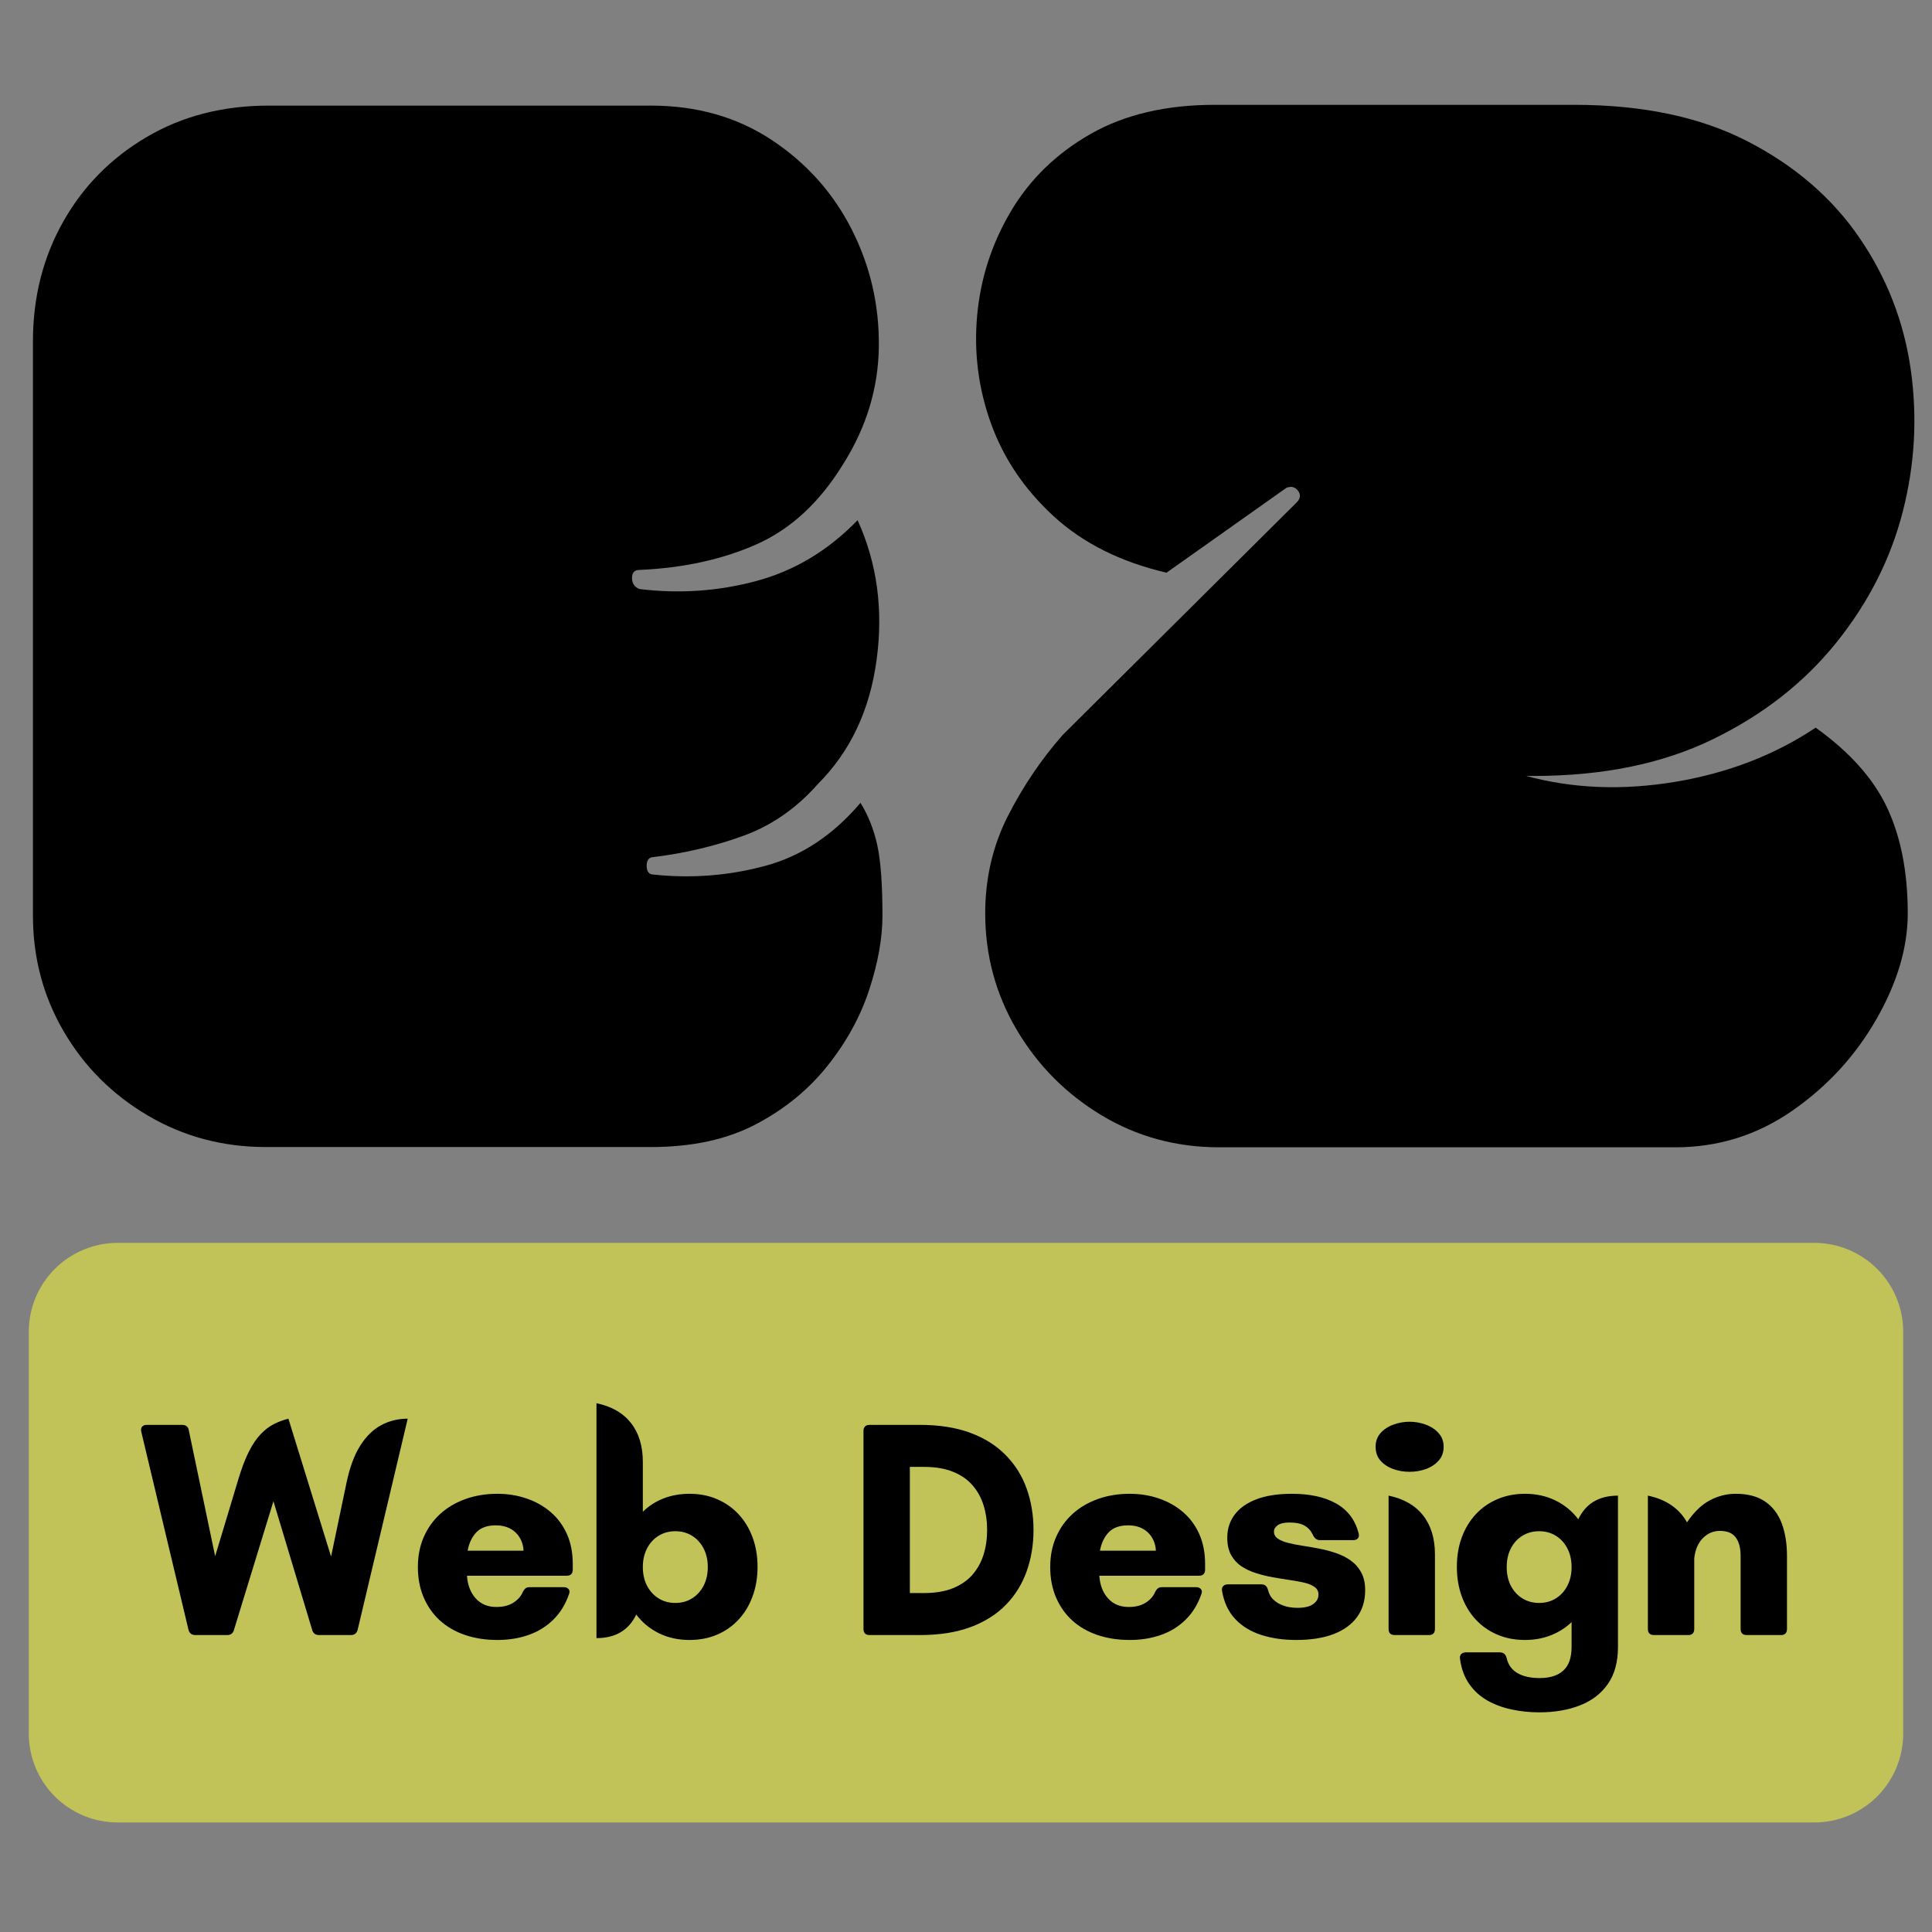 <svg xmlns="http://www.w3.org/2000/svg" xmlns:xlink="http://www.w3.org/1999/xlink" width="500" zoomAndPan="magnify" viewBox="0 0 375 375" height="500" preserveAspectRatio="xMidYMid meet" version="1.0"><rect x="0" y="0" width="375" height="375" fill="#808080" stroke="none"/><defs><g/><clipPath id="5bfb2d6ba3"><path d="M 5.59 241.238 L 369.457 241.238 L 369.457 353.738 L 5.59 353.738 Z M 5.59 241.238 " clip-rule="nonzero"/></clipPath><clipPath id="4a93e3d2fa"><path d="M 22.84 241.238 L 352.16 241.238 C 356.734 241.238 361.125 243.059 364.359 246.293 C 367.594 249.527 369.41 253.914 369.41 258.488 L 369.41 336.488 C 369.41 341.066 367.594 345.453 364.359 348.688 C 361.125 351.922 356.734 353.738 352.16 353.738 L 22.84 353.738 C 18.266 353.738 13.875 351.922 10.641 348.688 C 7.406 345.453 5.59 341.066 5.59 336.488 L 5.59 258.488 C 5.59 253.914 7.406 249.527 10.641 246.293 C 13.875 243.059 18.266 241.238 22.84 241.238 Z M 22.84 241.238 " clip-rule="nonzero"/></clipPath></defs><g fill="#ffffff" fill-opacity="1"><g transform="translate(20.234, 343.288)"><g><path d="M 36.547 -25.453 L 29.438 0 L 23.406 0 L 18.641 -18.125 L 13.641 0 L 7.656 0.031 L 0.797 -25.453 L 6.266 -25.453 L 10.766 -5.688 L 15.938 -25.453 L 21.625 -25.453 L 26.516 -5.797 L 31.031 -25.453 Z M 36.547 -25.453 "/></g></g></g><g fill="#ffffff" fill-opacity="1"><g transform="translate(70.32, 343.288)"><g><path d="M 7.625 -21.328 L 7.625 -14.953 L 16.188 -14.953 L 16.188 -10.906 L 7.625 -10.906 L 7.625 -4.156 L 17.281 -4.156 L 17.281 0 L 2.516 0 L 2.516 -25.484 L 17.281 -25.484 L 17.281 -21.328 Z M 7.625 -21.328 "/></g></g></g><g fill="#ffffff" fill-opacity="1"><g transform="translate(102.475, 343.288)"><g><path d="M 16.953 -13.062 C 18.391 -12.789 19.566 -12.07 20.484 -10.906 C 21.41 -9.738 21.875 -8.398 21.875 -6.891 C 21.875 -5.523 21.539 -4.328 20.875 -3.297 C 20.207 -2.266 19.238 -1.457 17.969 -0.875 C 16.707 -0.289 15.219 0 13.5 0 L 2.516 0 L 2.516 -25.453 L 13.016 -25.453 C 14.742 -25.453 16.234 -25.172 17.484 -24.609 C 18.734 -24.055 19.68 -23.281 20.328 -22.281 C 20.973 -21.281 21.297 -20.148 21.297 -18.891 C 21.297 -17.41 20.898 -16.172 20.109 -15.172 C 19.316 -14.172 18.266 -13.469 16.953 -13.062 Z M 7.625 -14.953 L 12.297 -14.953 C 13.504 -14.953 14.438 -15.223 15.094 -15.766 C 15.75 -16.316 16.078 -17.102 16.078 -18.125 C 16.078 -19.145 15.75 -19.93 15.094 -20.484 C 14.438 -21.047 13.504 -21.328 12.297 -21.328 L 7.625 -21.328 Z M 12.766 -4.156 C 14.004 -4.156 14.969 -4.445 15.656 -5.031 C 16.352 -5.613 16.703 -6.441 16.703 -7.516 C 16.703 -8.609 16.336 -9.461 15.609 -10.078 C 14.879 -10.703 13.895 -11.016 12.656 -11.016 L 7.625 -11.016 L 7.625 -4.156 Z M 12.766 -4.156 "/></g></g></g><g fill="#ffffff" fill-opacity="1"><g transform="translate(138.674, 343.288)"><g/></g></g><g fill="#ffffff" fill-opacity="1"><g transform="translate(160.114, 343.288)"><g><path d="M 11.422 -25.453 C 14.086 -25.453 16.438 -24.926 18.469 -23.875 C 20.5 -22.832 22.066 -21.344 23.172 -19.406 C 24.273 -17.477 24.828 -15.238 24.828 -12.688 C 24.828 -10.133 24.273 -7.906 23.172 -6 C 22.066 -4.094 20.5 -2.613 18.469 -1.562 C 16.438 -0.52 14.086 0 11.422 0 L 2.516 0 L 2.516 -25.453 Z M 11.234 -4.344 C 13.91 -4.344 15.977 -5.07 17.438 -6.531 C 18.895 -7.988 19.625 -10.039 19.625 -12.688 C 19.625 -15.344 18.895 -17.414 17.438 -18.906 C 15.977 -20.406 13.91 -21.156 11.234 -21.156 L 7.625 -21.156 L 7.625 -4.344 Z M 11.234 -4.344 "/></g></g></g><g fill="#ffffff" fill-opacity="1"><g transform="translate(199.011, 343.288)"><g><path d="M 7.625 -21.328 L 7.625 -14.953 L 16.188 -14.953 L 16.188 -10.906 L 7.625 -10.906 L 7.625 -4.156 L 17.281 -4.156 L 17.281 0 L 2.516 0 L 2.516 -25.484 L 17.281 -25.484 L 17.281 -21.328 Z M 7.625 -21.328 "/></g></g></g><g fill="#ffffff" fill-opacity="1"><g transform="translate(231.165, 343.288)"><g><path d="M 11.312 0.25 C 9.531 0.25 7.926 -0.051 6.5 -0.656 C 5.082 -1.258 3.957 -2.133 3.125 -3.281 C 2.301 -4.426 1.879 -5.773 1.859 -7.328 L 7.328 -7.328 C 7.398 -6.285 7.77 -5.457 8.438 -4.844 C 9.113 -4.238 10.035 -3.938 11.203 -3.938 C 12.391 -3.938 13.32 -4.223 14 -4.797 C 14.688 -5.367 15.031 -6.113 15.031 -7.031 C 15.031 -7.789 14.797 -8.41 14.328 -8.891 C 13.867 -9.379 13.289 -9.766 12.594 -10.047 C 11.906 -10.328 10.953 -10.641 9.734 -10.984 C 8.078 -11.461 6.734 -11.938 5.703 -12.406 C 4.672 -12.883 3.785 -13.602 3.047 -14.562 C 2.305 -15.531 1.938 -16.816 1.938 -18.422 C 1.938 -19.922 2.312 -21.227 3.062 -22.344 C 3.812 -23.469 4.867 -24.328 6.234 -24.922 C 7.598 -25.516 9.156 -25.812 10.906 -25.812 C 13.531 -25.812 15.66 -25.172 17.297 -23.891 C 18.941 -22.617 19.848 -20.844 20.016 -18.562 L 14.406 -18.562 C 14.352 -19.438 13.977 -20.16 13.281 -20.734 C 12.594 -21.305 11.68 -21.594 10.547 -21.594 C 9.547 -21.594 8.742 -21.336 8.141 -20.828 C 7.547 -20.316 7.25 -19.57 7.25 -18.594 C 7.25 -17.914 7.473 -17.352 7.922 -16.906 C 8.379 -16.457 8.941 -16.094 9.609 -15.812 C 10.273 -15.531 11.219 -15.207 12.438 -14.844 C 14.094 -14.352 15.441 -13.863 16.484 -13.375 C 17.523 -12.895 18.422 -12.164 19.172 -11.188 C 19.93 -10.219 20.312 -8.941 20.312 -7.359 C 20.312 -6.004 19.957 -4.742 19.25 -3.578 C 18.551 -2.41 17.52 -1.477 16.156 -0.781 C 14.789 -0.094 13.176 0.25 11.312 0.25 Z M 11.312 0.25 "/></g></g></g><g fill="#ffffff" fill-opacity="1"><g transform="translate(266.126, 343.288)"><g><path d="M 7.625 -25.453 L 7.625 0 L 2.516 0 L 2.516 -25.453 Z M 7.625 -25.453 "/></g></g></g><g fill="#ffffff" fill-opacity="1"><g transform="translate(289.023, 343.288)"><g><path d="M 20.234 -17.797 C 19.648 -18.867 18.848 -19.68 17.828 -20.234 C 16.805 -20.797 15.617 -21.078 14.266 -21.078 C 12.754 -21.078 11.414 -20.734 10.25 -20.047 C 9.082 -19.367 8.172 -18.398 7.516 -17.141 C 6.859 -15.879 6.531 -14.422 6.531 -12.766 C 6.531 -11.066 6.863 -9.582 7.531 -8.312 C 8.195 -7.051 9.125 -6.078 10.312 -5.391 C 11.508 -4.711 12.898 -4.375 14.484 -4.375 C 16.422 -4.375 18.008 -4.891 19.25 -5.922 C 20.488 -6.953 21.305 -8.395 21.703 -10.25 L 12.953 -10.25 L 12.953 -14.156 L 26.734 -14.156 L 26.734 -9.703 C 26.391 -7.922 25.656 -6.273 24.531 -4.766 C 23.414 -3.266 21.977 -2.055 20.219 -1.141 C 18.457 -0.234 16.484 0.219 14.297 0.219 C 11.836 0.219 9.617 -0.332 7.641 -1.438 C 5.66 -2.539 4.102 -4.078 2.969 -6.047 C 1.844 -8.016 1.281 -10.254 1.281 -12.766 C 1.281 -15.266 1.844 -17.504 2.969 -19.484 C 4.102 -21.473 5.66 -23.02 7.641 -24.125 C 9.617 -25.227 11.828 -25.781 14.266 -25.781 C 17.129 -25.781 19.617 -25.082 21.734 -23.688 C 23.848 -22.289 25.305 -20.328 26.109 -17.797 Z M 20.234 -17.797 "/></g></g></g><g fill="#ffffff" fill-opacity="1"><g transform="translate(329.779, 343.288)"><g><path d="M 24.281 0 L 19.188 0 L 7.625 -17.469 L 7.625 0 L 2.516 0 L 2.516 -25.484 L 7.625 -25.484 L 19.188 -7.984 L 19.188 -25.484 L 24.281 -25.484 Z M 24.281 0 "/></g></g></g><g fill="#000000" fill-opacity="1"><g transform="translate(192.074, 222.691)"><g><path d="M 44.562 0 C 36.227 0 28.609 -2.078 21.703 -6.234 C 14.805 -10.398 9.32 -15.938 5.25 -22.844 C 1.188 -29.75 -0.844 -37.27 -0.844 -45.406 C -0.844 -52.219 0.617 -58.508 3.547 -64.281 C 6.484 -70.051 10.031 -75.301 14.188 -80.031 L 59.594 -125.156 C 60.352 -125.914 60.445 -126.672 59.875 -127.422 C 59.312 -128.18 58.555 -128.375 57.609 -128 L 34.344 -111.531 C 25.445 -113.613 18.16 -117.254 12.484 -122.453 C 6.805 -127.66 2.738 -133.672 0.281 -140.484 C -2.176 -147.297 -3.07 -154.297 -2.406 -161.484 C -1.75 -168.672 0.422 -175.383 4.109 -181.625 C 7.805 -187.875 12.961 -192.891 19.578 -196.672 C 26.203 -200.453 34.242 -202.344 43.703 -202.344 L 113.516 -202.344 C 126.766 -202.344 137.973 -199.977 147.141 -195.25 C 156.316 -190.52 163.555 -184.273 168.859 -176.516 C 174.16 -168.766 177.473 -160.254 178.797 -150.984 C 180.117 -141.711 179.598 -132.488 177.234 -123.312 C 174.867 -114.133 170.562 -105.664 164.312 -97.906 C 158.07 -90.156 150.078 -83.91 140.328 -79.172 C 130.586 -74.441 119.004 -72.078 105.578 -72.078 L 104.156 -72.078 C 113.238 -69.617 122.883 -69.238 133.094 -70.938 C 143.312 -72.645 152.395 -76.148 160.344 -81.453 C 166.969 -76.723 171.602 -71.52 174.25 -65.844 C 176.895 -60.164 178.219 -53.352 178.219 -45.406 C 178.219 -38.781 176.18 -31.922 172.109 -24.828 C 168.047 -17.734 162.609 -11.82 155.797 -7.094 C 148.992 -2.363 141.426 0 133.094 0 Z M 44.562 0 "/></g></g></g><g fill="#000000" fill-opacity="1"><g transform="translate(6.394, 222.64)"><g><path d="M 0 -156.359 C 0 -164.891 1.941 -172.613 5.828 -179.531 C 9.711 -186.445 15.113 -191.941 22.031 -196.016 C 28.945 -200.098 36.859 -202.141 45.766 -202.141 L 119.969 -202.141 C 128.875 -202.141 136.691 -199.91 143.422 -195.453 C 150.148 -190.992 155.316 -185.211 158.922 -178.109 C 162.523 -171.004 164.281 -163.422 164.188 -155.359 C 164.094 -147.305 161.77 -139.68 157.219 -132.484 C 152.664 -125.086 147.07 -119.922 140.438 -116.984 C 133.812 -114.047 126.234 -112.391 117.703 -112.016 C 116.754 -112.016 116.281 -111.492 116.281 -110.453 C 116.281 -109.41 116.754 -108.695 117.703 -108.312 C 125.473 -107.363 133.051 -107.883 140.438 -109.875 C 147.832 -111.863 154.375 -115.797 160.062 -121.672 C 163.852 -113.336 165.082 -104.289 163.75 -94.531 C 162.426 -84.77 158.641 -76.758 152.391 -70.5 C 148.211 -65.758 143.375 -62.395 137.875 -60.406 C 132.383 -58.414 126.609 -57.047 120.547 -56.297 C 119.598 -56.297 119.125 -55.723 119.125 -54.578 C 119.125 -53.441 119.598 -52.875 120.547 -52.875 C 127.93 -52.113 135.129 -52.68 142.141 -54.578 C 149.16 -56.473 155.32 -60.551 160.625 -66.812 C 162.145 -64.344 163.234 -61.594 163.891 -58.562 C 164.555 -55.531 164.891 -50.984 164.891 -44.922 C 164.891 -40.555 164.035 -35.77 162.328 -30.562 C 160.629 -25.352 157.93 -20.426 154.234 -15.781 C 150.535 -11.133 145.891 -7.344 140.297 -4.406 C 134.703 -1.469 127.926 0 119.969 0 L 45.203 0 C 36.859 0 29.227 -2.035 22.312 -6.109 C 15.395 -10.18 9.945 -15.629 5.969 -22.453 C 1.988 -29.273 0 -36.766 0 -44.922 Z M 0 -156.359 "/></g></g></g><g clip-path="url(#5bfb2d6ba3)"><g clip-path="url(#4a93e3d2fa)"><path fill="#c1c258" d="M 5.59 241.238 L 369.457 241.238 L 369.457 353.738 L 5.59 353.738 Z M 5.59 241.238 " fill-opacity="1" fill-rule="nonzero"/></g></g><g fill="#000000" fill-opacity="1"><g transform="translate(26.636, 317.365)"><g><path d="M 37.625 -15.234 L 40.625 -29.578 C 41.238 -32.516 42.117 -34.898 43.266 -36.734 C 44.422 -38.566 45.781 -39.898 47.344 -40.734 C 48.906 -41.578 50.625 -42 52.5 -42 L 42.781 -1.016 C 42.602 -0.336 42.16 0 41.453 0 L 35.281 0 C 34.582 0 34.141 -0.336 33.953 -1.016 L 26.438 -25.984 L 18.781 -1.016 C 18.602 -0.336 18.16 0 17.453 0 L 11.281 0 C 10.582 0 10.141 -0.336 9.953 -1.016 L 0.781 -39.484 C 0.695 -39.879 0.75 -40.195 0.938 -40.438 C 1.133 -40.676 1.441 -40.797 1.859 -40.797 L 8.703 -40.797 C 9.461 -40.797 9.898 -40.438 10.016 -39.719 L 15.125 -15.297 L 19.625 -30.234 C 20.281 -32.422 20.961 -34.211 21.672 -35.609 C 22.379 -37.004 23.133 -38.125 23.938 -38.969 C 24.738 -39.812 25.582 -40.461 26.469 -40.922 C 27.363 -41.379 28.32 -41.738 29.344 -42 Z M 37.625 -15.234 "/></g></g></g><g fill="#000000" fill-opacity="1"><g transform="translate(79.485, 317.365)"><g><path d="M 17.047 -27.422 C 19.055 -27.422 20.941 -27.117 22.703 -26.516 C 24.461 -25.922 26.02 -25.047 27.375 -23.891 C 28.727 -22.742 29.785 -21.32 30.547 -19.625 C 31.305 -17.938 31.688 -15.992 31.688 -13.797 L 31.688 -12.719 C 31.688 -11.914 31.285 -11.516 30.484 -11.516 L 11.156 -11.516 C 11.281 -9.703 11.844 -8.238 12.844 -7.125 C 13.844 -6.008 15.18 -5.453 16.859 -5.453 C 18.18 -5.453 19.27 -5.723 20.125 -6.266 C 20.988 -6.805 21.598 -7.477 21.953 -8.281 C 22.117 -8.625 22.301 -8.879 22.5 -9.047 C 22.695 -9.211 22.957 -9.297 23.281 -9.297 L 29.938 -9.297 C 30.352 -9.297 30.664 -9.172 30.875 -8.922 C 31.094 -8.672 31.117 -8.336 30.953 -7.922 C 30.254 -5.922 29.227 -4.266 27.875 -2.953 C 26.531 -1.641 24.938 -0.66 23.094 -0.016 C 21.258 0.629 19.242 0.953 17.047 0.953 C 14.766 0.953 12.676 0.629 10.781 -0.016 C 8.895 -0.66 7.27 -1.598 5.906 -2.828 C 4.551 -4.066 3.5 -5.562 2.75 -7.312 C 2 -9.062 1.625 -11.023 1.625 -13.203 C 1.625 -15.359 2.008 -17.312 2.781 -19.062 C 3.551 -20.812 4.625 -22.305 6 -23.547 C 7.375 -24.785 9 -25.738 10.875 -26.406 C 12.758 -27.082 14.816 -27.422 17.047 -27.422 Z M 11.281 -16.375 L 22.141 -16.375 C 22.055 -17.82 21.535 -19.004 20.578 -19.922 C 19.617 -20.836 18.336 -21.297 16.734 -21.297 C 15.078 -21.297 13.816 -20.836 12.953 -19.922 C 12.098 -19.004 11.539 -17.82 11.281 -16.375 Z M 11.281 -16.375 "/></g></g></g><g fill="#000000" fill-opacity="1"><g transform="translate(112.899, 317.365)"><g><path d="M 20.938 -27.422 C 22.895 -27.422 24.676 -27.07 26.281 -26.375 C 27.895 -25.688 29.285 -24.711 30.453 -23.453 C 31.629 -22.191 32.535 -20.695 33.172 -18.969 C 33.816 -17.238 34.141 -15.336 34.141 -13.266 C 34.141 -11.16 33.816 -9.238 33.172 -7.5 C 32.535 -5.758 31.629 -4.258 30.453 -3 C 29.285 -1.738 27.895 -0.766 26.281 -0.078 C 24.676 0.609 22.895 0.953 20.938 0.953 C 18.758 0.953 16.785 0.52 15.016 -0.344 C 13.242 -1.219 11.77 -2.43 10.594 -3.984 C 9.133 -0.93 6.562 0.594 2.875 0.594 L 2.875 -45 C 5.801 -44.395 8.031 -43.117 9.562 -41.172 C 11.102 -39.223 11.875 -36.695 11.875 -33.594 L 11.875 -23.938 C 13.02 -25.062 14.359 -25.922 15.891 -26.516 C 17.43 -27.117 19.113 -27.422 20.938 -27.422 Z M 18.188 -6.234 C 19.406 -6.234 20.488 -6.531 21.438 -7.125 C 22.383 -7.719 23.129 -8.535 23.672 -9.578 C 24.211 -10.629 24.484 -11.836 24.484 -13.203 C 24.484 -14.555 24.211 -15.758 23.672 -16.812 C 23.129 -17.863 22.383 -18.68 21.438 -19.266 C 20.488 -19.859 19.406 -20.156 18.188 -20.156 C 16.957 -20.156 15.867 -19.859 14.922 -19.266 C 13.973 -18.68 13.227 -17.863 12.688 -16.812 C 12.145 -15.758 11.875 -14.555 11.875 -13.203 C 11.875 -11.836 12.145 -10.629 12.688 -9.578 C 13.227 -8.535 13.973 -7.719 14.922 -7.125 C 15.867 -6.531 16.957 -6.234 18.188 -6.234 Z M 18.188 -6.234 "/></g></g></g><g fill="#000000" fill-opacity="1"><g transform="translate(148.771, 317.365)"><g/></g></g><g fill="#000000" fill-opacity="1"><g transform="translate(164.368, 317.365)"><g><path d="M 14.156 0 L 4.438 0 C 3.633 0 3.234 -0.398 3.234 -1.203 L 3.234 -39.594 C 3.234 -40.395 3.633 -40.797 4.438 -40.797 L 14.156 -40.797 C 17.938 -40.797 21.211 -40.281 23.984 -39.25 C 26.754 -38.219 29.047 -36.77 30.859 -34.906 C 32.68 -33.051 34.031 -30.891 34.906 -28.422 C 35.789 -25.953 36.234 -23.281 36.234 -20.406 C 36.234 -17.52 35.789 -14.844 34.906 -12.375 C 34.031 -9.906 32.688 -7.738 30.875 -5.875 C 29.07 -4.02 26.785 -2.578 24.016 -1.547 C 21.242 -0.516 17.957 0 14.156 0 Z M 12.234 -32.641 L 12.234 -8.156 L 15 -8.156 C 17.176 -8.156 19.039 -8.469 20.594 -9.094 C 22.145 -9.727 23.41 -10.602 24.391 -11.719 C 25.367 -12.844 26.086 -14.145 26.547 -15.625 C 27.004 -17.102 27.234 -18.695 27.234 -20.406 C 27.234 -22.102 27.004 -23.691 26.547 -25.172 C 26.086 -26.648 25.375 -27.945 24.406 -29.062 C 23.438 -30.188 22.176 -31.062 20.625 -31.688 C 19.07 -32.32 17.195 -32.641 15 -32.641 Z M 12.234 -32.641 "/></g></g></g><g fill="#000000" fill-opacity="1"><g transform="translate(202.221, 317.365)"><g><path d="M 17.047 -27.422 C 19.055 -27.422 20.941 -27.117 22.703 -26.516 C 24.461 -25.922 26.02 -25.047 27.375 -23.891 C 28.727 -22.742 29.785 -21.32 30.547 -19.625 C 31.305 -17.938 31.688 -15.992 31.688 -13.797 L 31.688 -12.719 C 31.688 -11.914 31.285 -11.516 30.484 -11.516 L 11.156 -11.516 C 11.281 -9.703 11.844 -8.238 12.844 -7.125 C 13.844 -6.008 15.18 -5.453 16.859 -5.453 C 18.18 -5.453 19.27 -5.723 20.125 -6.266 C 20.988 -6.805 21.598 -7.477 21.953 -8.281 C 22.117 -8.625 22.301 -8.879 22.5 -9.047 C 22.695 -9.211 22.957 -9.297 23.281 -9.297 L 29.938 -9.297 C 30.352 -9.297 30.664 -9.172 30.875 -8.922 C 31.094 -8.672 31.117 -8.336 30.953 -7.922 C 30.254 -5.922 29.227 -4.266 27.875 -2.953 C 26.531 -1.641 24.938 -0.66 23.094 -0.016 C 21.258 0.629 19.242 0.953 17.047 0.953 C 14.766 0.953 12.676 0.629 10.781 -0.016 C 8.895 -0.66 7.27 -1.598 5.906 -2.828 C 4.551 -4.066 3.5 -5.562 2.75 -7.312 C 2 -9.062 1.625 -11.023 1.625 -13.203 C 1.625 -15.359 2.008 -17.312 2.781 -19.062 C 3.551 -20.812 4.625 -22.305 6 -23.547 C 7.375 -24.785 9 -25.738 10.875 -26.406 C 12.758 -27.082 14.816 -27.422 17.047 -27.422 Z M 11.281 -16.375 L 22.141 -16.375 C 22.055 -17.82 21.535 -19.004 20.578 -19.922 C 19.617 -20.836 18.336 -21.297 16.734 -21.297 C 15.078 -21.297 13.816 -20.836 12.953 -19.922 C 12.098 -19.004 11.539 -17.82 11.281 -16.375 Z M 11.281 -16.375 "/></g></g></g><g fill="#000000" fill-opacity="1"><g transform="translate(235.634, 317.365)"><g><path d="M 15.953 0.953 C 13.422 0.953 11.141 0.617 9.109 -0.047 C 7.078 -0.711 5.406 -1.742 4.094 -3.141 C 2.781 -4.547 1.938 -6.359 1.562 -8.578 C 1.5 -8.984 1.578 -9.297 1.797 -9.516 C 2.016 -9.734 2.316 -9.844 2.703 -9.844 L 9.234 -9.844 C 9.598 -9.844 9.879 -9.738 10.078 -9.531 C 10.273 -9.332 10.414 -9.055 10.5 -8.703 C 10.676 -8.004 10.988 -7.426 11.438 -6.969 C 11.895 -6.52 12.406 -6.172 12.969 -5.922 C 13.539 -5.672 14.113 -5.5 14.688 -5.406 C 15.258 -5.32 15.742 -5.281 16.141 -5.281 C 17.555 -5.281 18.598 -5.523 19.266 -6.016 C 19.941 -6.504 20.281 -7.117 20.281 -7.859 C 20.281 -8.484 20.031 -8.973 19.531 -9.328 C 19.031 -9.691 18.359 -9.973 17.516 -10.172 C 16.68 -10.367 15.738 -10.539 14.688 -10.688 C 13.633 -10.844 12.547 -11.02 11.422 -11.219 C 10.305 -11.414 9.223 -11.68 8.172 -12.016 C 7.117 -12.348 6.172 -12.789 5.328 -13.344 C 4.492 -13.906 3.828 -14.633 3.328 -15.531 C 2.828 -16.438 2.578 -17.562 2.578 -18.906 C 2.578 -20.602 3.055 -22.094 4.016 -23.375 C 4.973 -24.656 6.383 -25.648 8.25 -26.359 C 10.113 -27.066 12.406 -27.422 15.125 -27.422 C 18.645 -27.422 21.52 -26.785 23.75 -25.516 C 25.977 -24.242 27.422 -22.316 28.078 -19.734 C 28.18 -19.316 28.129 -18.992 27.922 -18.766 C 27.723 -18.535 27.414 -18.422 27 -18.422 L 20.578 -18.422 C 19.961 -18.422 19.504 -18.758 19.203 -19.438 C 18.836 -20.219 18.312 -20.812 17.625 -21.219 C 16.938 -21.633 15.941 -21.844 14.641 -21.844 C 13.598 -21.844 12.836 -21.664 12.359 -21.312 C 11.879 -20.969 11.641 -20.562 11.641 -20.094 C 11.641 -19.52 11.891 -19.062 12.391 -18.719 C 12.891 -18.375 13.555 -18.098 14.391 -17.891 C 15.234 -17.68 16.18 -17.492 17.234 -17.328 C 18.285 -17.172 19.367 -16.984 20.484 -16.766 C 21.609 -16.547 22.691 -16.254 23.734 -15.891 C 24.785 -15.535 25.734 -15.051 26.578 -14.438 C 27.422 -13.832 28.094 -13.062 28.594 -12.125 C 29.094 -11.195 29.344 -10.055 29.344 -8.703 C 29.344 -6.66 28.812 -4.914 27.75 -3.469 C 26.688 -2.031 25.16 -0.93 23.172 -0.172 C 21.18 0.578 18.773 0.953 15.953 0.953 Z M 15.953 0.953 "/></g></g></g><g fill="#000000" fill-opacity="1"><g transform="translate(266.648, 317.365)"><g><path d="M 6.953 -31.688 C 5.859 -31.688 4.805 -31.863 3.797 -32.219 C 2.785 -32.582 1.957 -33.125 1.312 -33.844 C 0.676 -34.562 0.359 -35.461 0.359 -36.547 C 0.359 -37.598 0.676 -38.484 1.312 -39.203 C 1.957 -39.93 2.785 -40.477 3.797 -40.844 C 4.805 -41.219 5.859 -41.406 6.953 -41.406 C 8.035 -41.406 9.082 -41.219 10.094 -40.844 C 11.102 -40.477 11.93 -39.93 12.578 -39.203 C 13.234 -38.484 13.562 -37.598 13.562 -36.547 C 13.562 -35.461 13.234 -34.562 12.578 -33.844 C 11.93 -33.125 11.102 -32.582 10.094 -32.219 C 9.082 -31.863 8.035 -31.688 6.953 -31.688 Z M 10.688 0 L 4.078 0 C 3.273 0 2.875 -0.398 2.875 -1.203 L 2.875 -27.062 C 5.801 -26.457 8.031 -25.18 9.562 -23.234 C 11.102 -21.285 11.875 -18.758 11.875 -15.656 L 11.875 -1.203 C 11.875 -0.398 11.477 0 10.688 0 Z M 10.688 0 "/></g></g></g><g fill="#000000" fill-opacity="1"><g transform="translate(281.045, 317.365)"><g><path d="M 25.297 -22.469 C 26.754 -25.531 29.32 -27.062 33 -27.062 L 33 2.344 C 33 5.238 32.348 7.617 31.047 9.484 C 29.742 11.359 27.941 12.742 25.641 13.641 C 23.348 14.547 20.703 15 17.703 15 C 15.859 15 14.07 14.812 12.344 14.438 C 10.613 14.07 9.039 13.488 7.625 12.688 C 6.219 11.883 5.051 10.816 4.125 9.484 C 3.195 8.16 2.602 6.539 2.344 4.625 C 2.281 4.219 2.359 3.906 2.578 3.688 C 2.797 3.469 3.098 3.359 3.484 3.359 L 10.078 3.359 C 10.773 3.359 11.219 3.738 11.406 4.5 C 11.695 5.781 12.391 6.738 13.484 7.375 C 14.578 8.02 16.02 8.344 17.812 8.344 C 19.801 8.344 21.328 7.859 22.391 6.891 C 23.461 5.93 24 4.395 24 2.281 L 24 -2.516 C 22.863 -1.422 21.531 -0.57 20 0.031 C 18.469 0.645 16.781 0.953 14.938 0.953 C 13 0.953 11.219 0.609 9.594 -0.078 C 7.977 -0.766 6.582 -1.738 5.406 -3 C 4.238 -4.258 3.332 -5.758 2.688 -7.5 C 2.051 -9.238 1.734 -11.16 1.734 -13.266 C 1.734 -15.336 2.051 -17.238 2.688 -18.969 C 3.332 -20.695 4.238 -22.191 5.406 -23.453 C 6.582 -24.711 7.977 -25.688 9.594 -26.375 C 11.219 -27.07 13 -27.422 14.938 -27.422 C 17.133 -27.422 19.117 -26.984 20.891 -26.109 C 22.66 -25.242 24.129 -24.031 25.297 -22.469 Z M 17.703 -6.234 C 18.922 -6.234 20.004 -6.531 20.953 -7.125 C 21.898 -7.719 22.645 -8.535 23.188 -9.578 C 23.727 -10.629 24 -11.836 24 -13.203 C 24 -14.555 23.727 -15.758 23.188 -16.812 C 22.645 -17.863 21.898 -18.68 20.953 -19.266 C 20.004 -19.859 18.922 -20.156 17.703 -20.156 C 16.484 -20.156 15.395 -19.859 14.438 -19.266 C 13.488 -18.68 12.742 -17.863 12.203 -16.812 C 11.672 -15.758 11.406 -14.555 11.406 -13.203 C 11.406 -11.836 11.672 -10.629 12.203 -9.578 C 12.742 -8.535 13.488 -7.719 14.438 -7.125 C 15.395 -6.531 16.484 -6.234 17.703 -6.234 Z M 17.703 -6.234 "/></g></g></g><g fill="#000000" fill-opacity="1"><g transform="translate(316.978, 317.365)"><g><path d="M 19.922 -27.422 C 22.273 -27.422 24.18 -26.914 25.641 -25.906 C 27.109 -24.895 28.18 -23.484 28.859 -21.672 C 29.535 -19.859 29.875 -17.754 29.875 -15.359 L 29.875 -1.203 C 29.875 -0.398 29.477 0 28.688 0 L 22.078 0 C 21.273 0 20.875 -0.398 20.875 -1.203 L 20.875 -15.359 C 20.875 -16.922 20.555 -18.117 19.922 -18.953 C 19.297 -19.797 18.273 -20.219 16.859 -20.219 C 15.578 -20.219 14.473 -19.75 13.547 -18.812 C 12.617 -17.875 12.062 -16.57 11.875 -14.906 L 11.875 -1.203 C 11.875 -0.398 11.477 0 10.688 0 L 4.078 0 C 3.273 0 2.875 -0.398 2.875 -1.203 L 2.875 -27.062 C 4.656 -26.695 6.18 -26.07 7.453 -25.188 C 8.723 -24.312 9.727 -23.207 10.469 -21.875 C 11.832 -23.895 13.312 -25.32 14.906 -26.156 C 16.508 -27 18.18 -27.422 19.922 -27.422 Z M 19.922 -27.422 "/></g></g></g></svg>